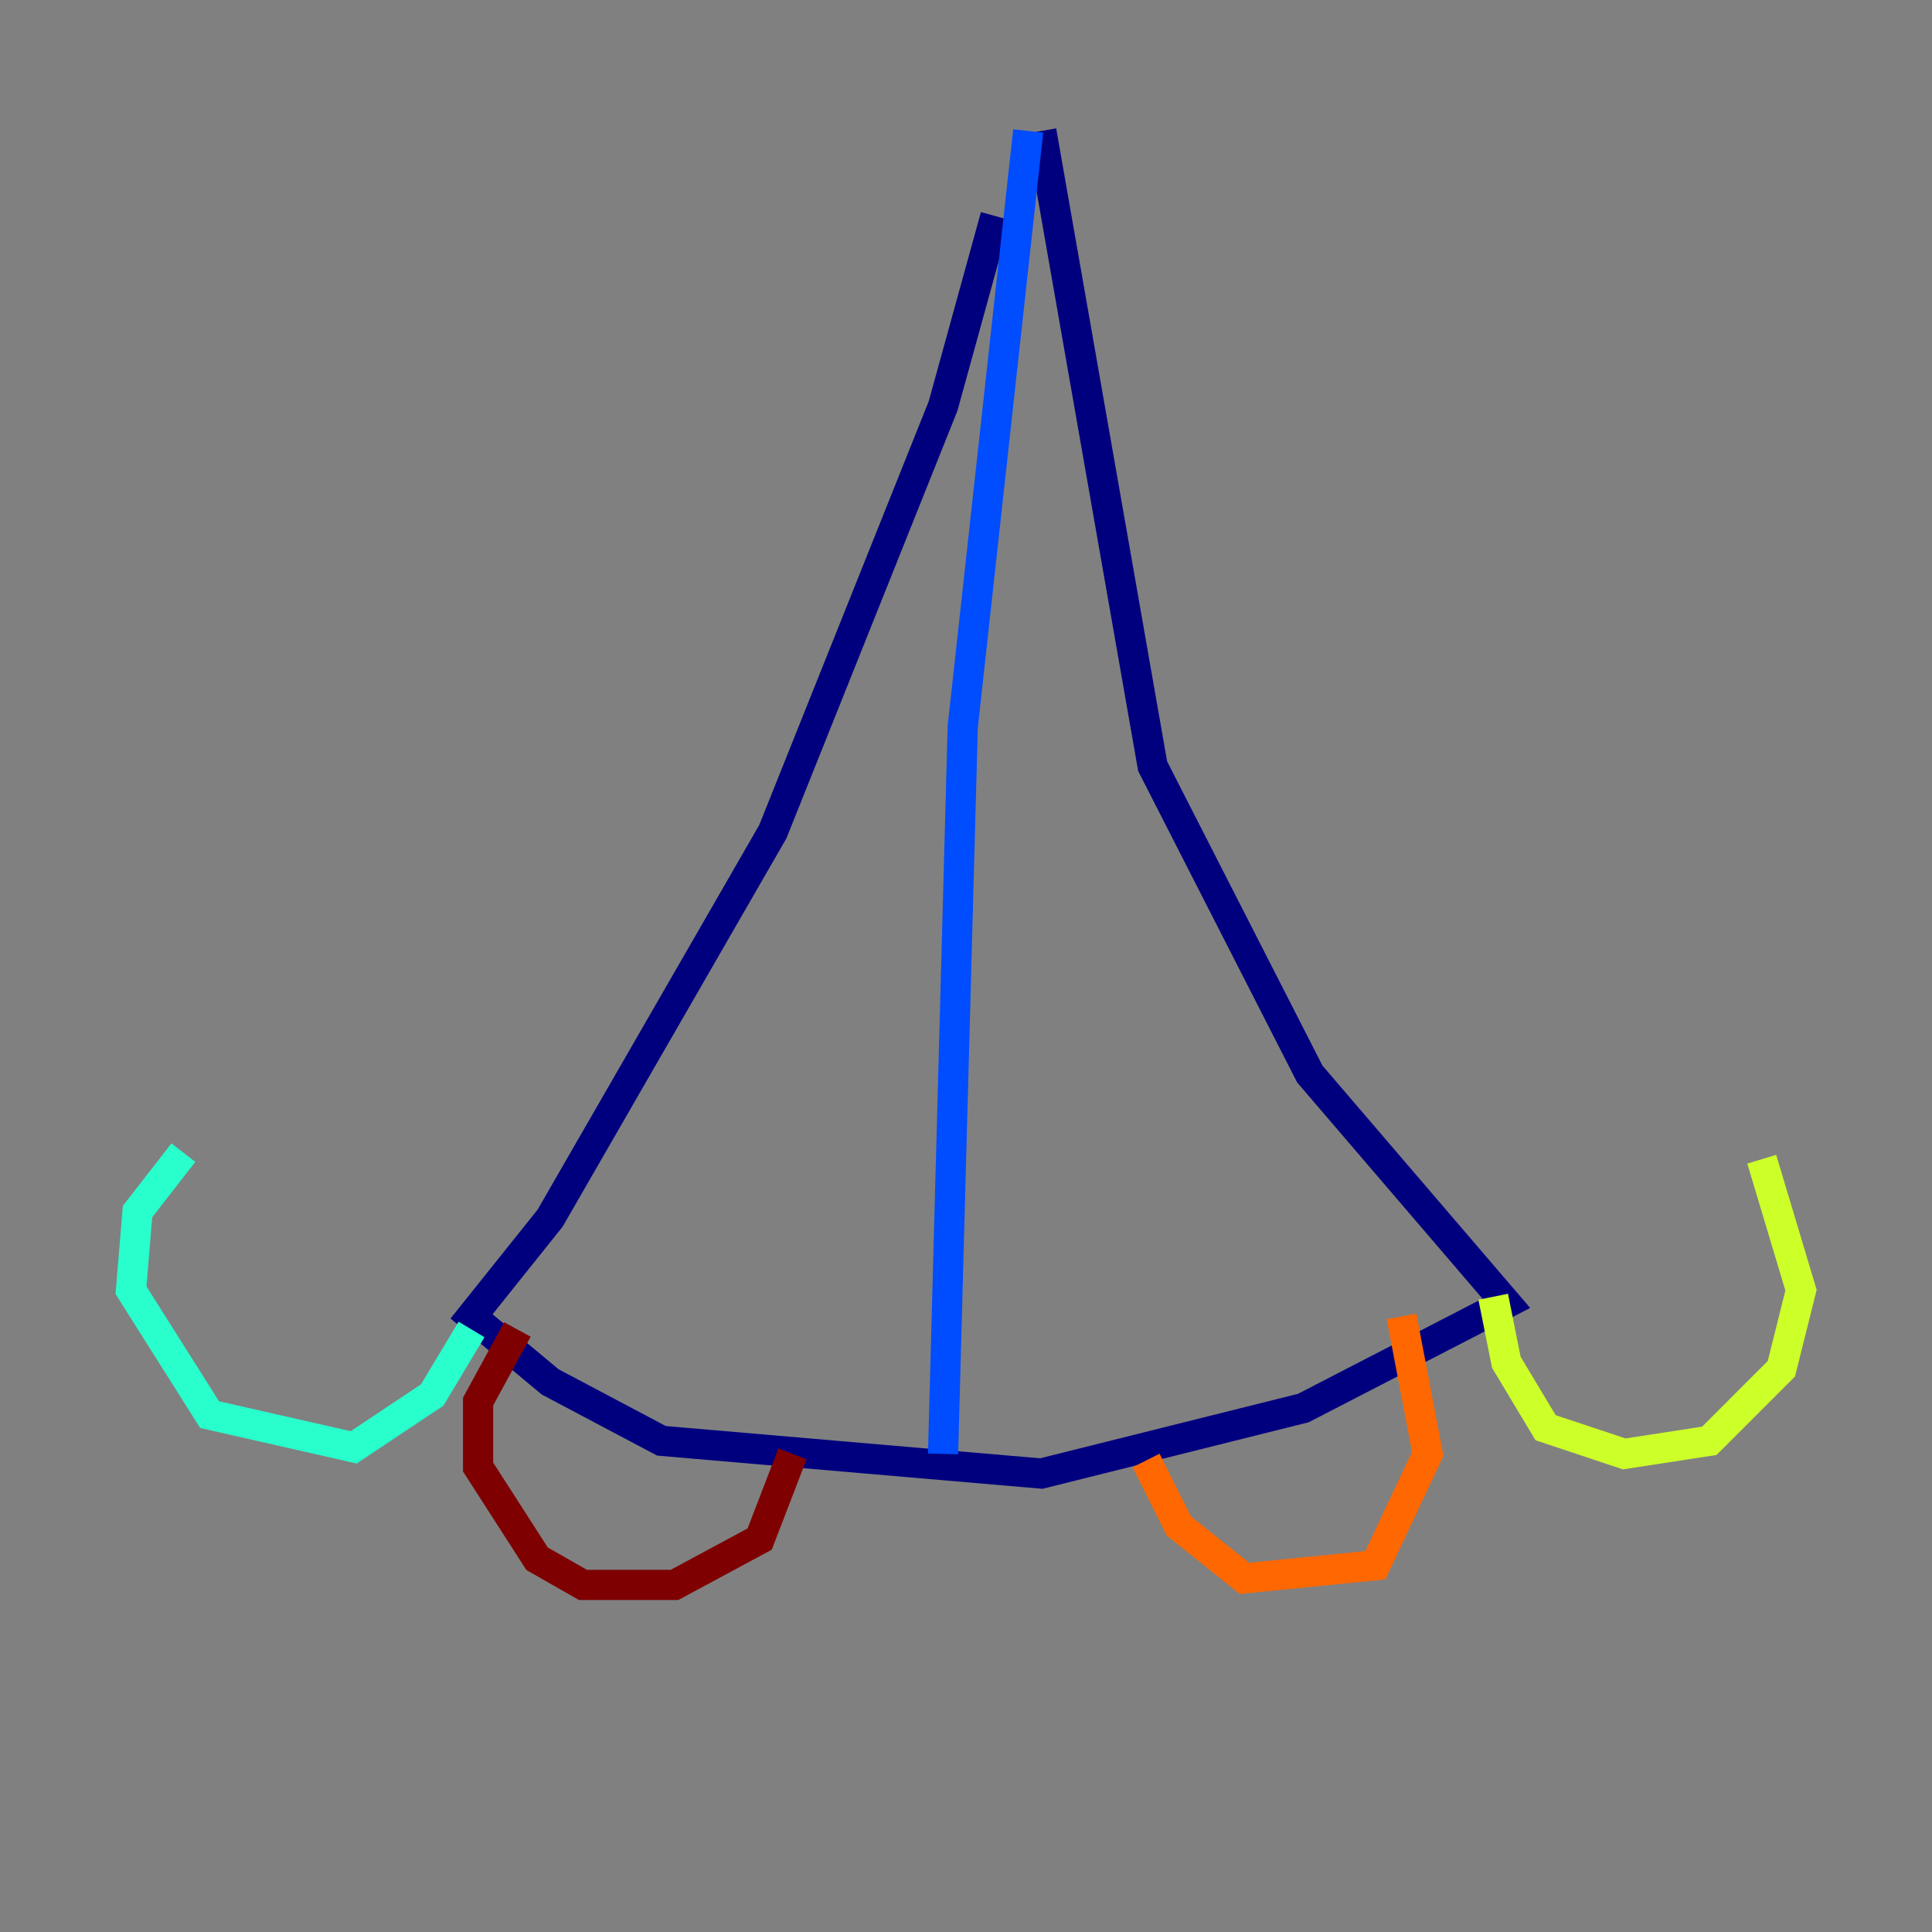 <?xml version="1.0" encoding="utf-8" ?>
<svg baseProfile="tiny" height="128" version="1.2" viewBox="0,0,128,128" width="128" xmlns="http://www.w3.org/2000/svg" xmlns:ev="http://www.w3.org/2001/xml-events" xmlns:xlink="http://www.w3.org/1999/xlink"><rect x="0" y="0" width="128" height="128" fill="#808080" stroke="none"/><defs /><polyline fill="none" points="65.953,14.319 62.481,26.902 51.2,55.105 36.447,80.705 31.241,87.214 36.447,91.552 43.824,95.458 68.99,97.627 86.346,93.288 99.797,86.346 86.78,71.159 76.366,50.766 68.99,8.678" stroke="#00007f" stroke-width="2" /><polyline fill="none" points="68.122,8.678 63.783,48.163 62.481,96.325" stroke="#004cff" stroke-width="2" /><polyline fill="none" points="31.241,88.081 28.637,92.42 23.43,95.891 13.885,93.722 8.678,85.478 9.112,80.271 12.149,76.366" stroke="#29ffcd" stroke-width="2" /><polyline fill="none" points="98.929,85.912 99.797,90.251 102.4,94.59 107.607,96.325 113.248,95.458 118.02,90.685 119.322,85.478 116.719,76.8" stroke="#cdff29" stroke-width="2" /><polyline fill="none" points="75.932,96.759 78.102,101.098 82.441,104.57 91.119,103.702 94.59,96.325 92.854,87.214" stroke="#ff6700" stroke-width="2" /><polyline fill="none" points="52.502,96.325 50.332,101.966 44.691,105.003 38.617,105.003 35.58,103.268 31.675,97.193 31.675,92.854 34.278,88.081" stroke="#7f0000" stroke-width="2" /></svg>